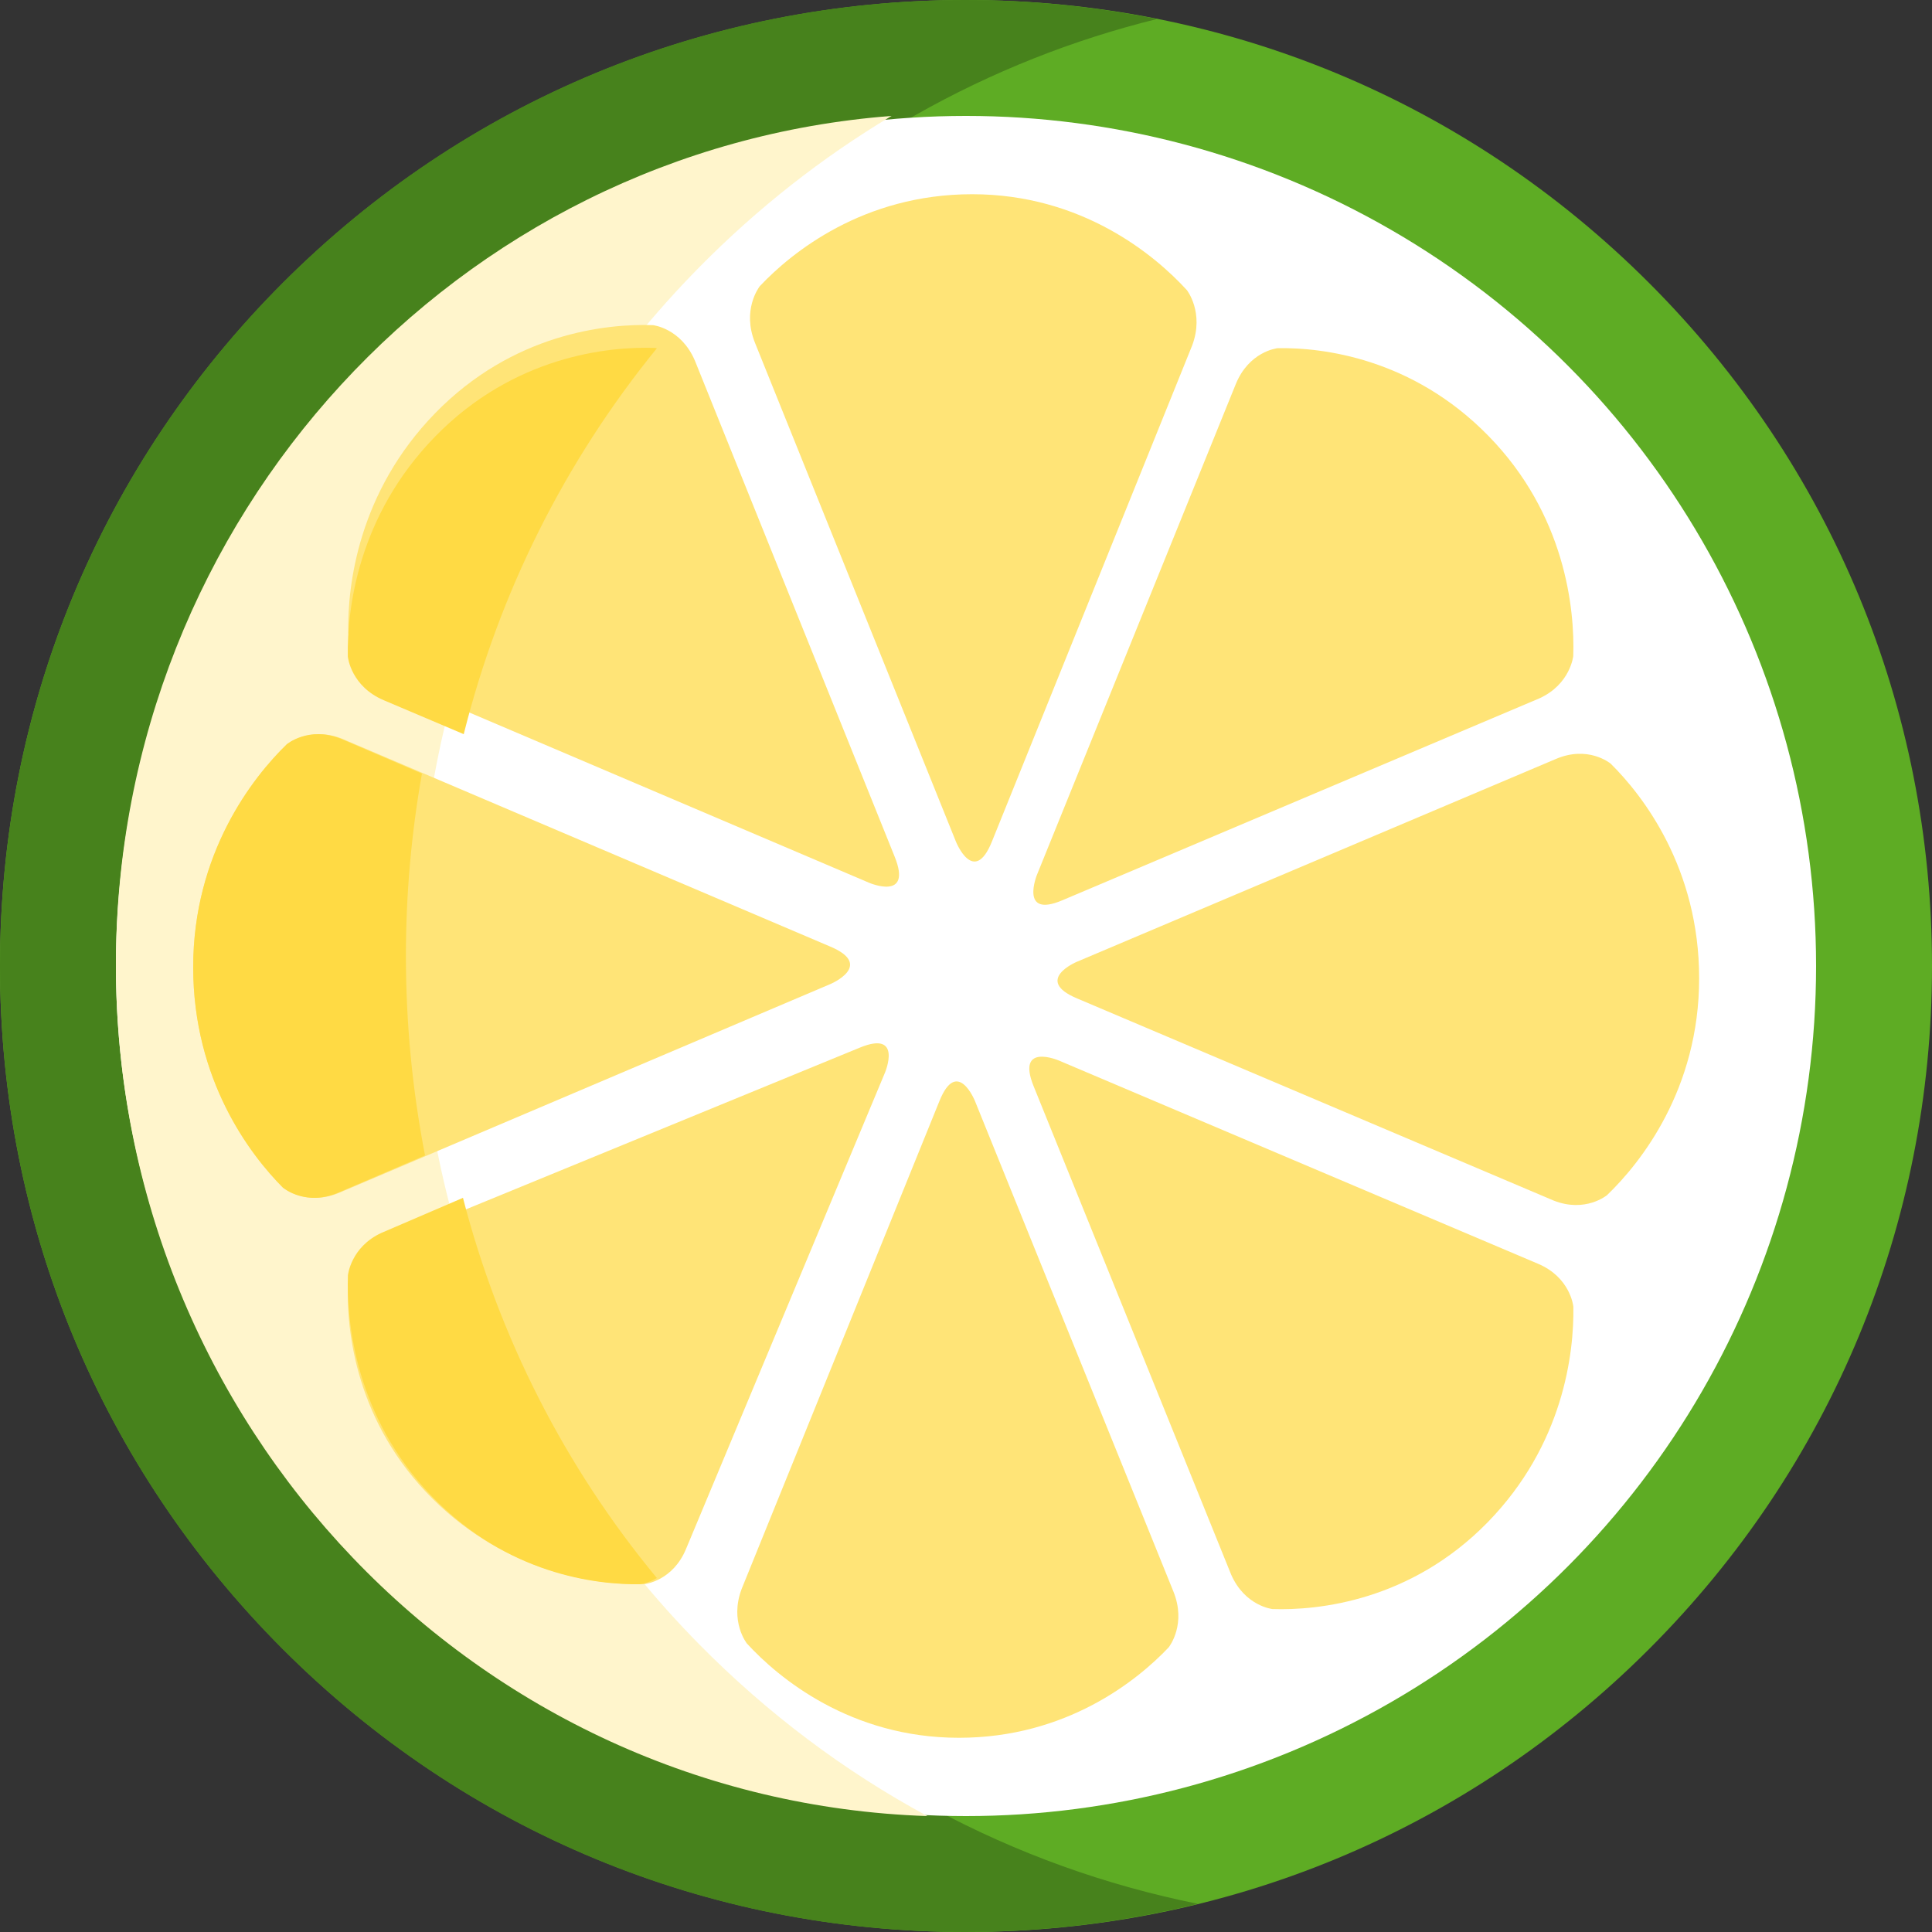 <?xml version="1.0" encoding="UTF-8"?>
<svg width="38px" height="38px" viewBox="0 0 38 38" version="1.1" xmlns="http://www.w3.org/2000/svg" xmlns:xlink="http://www.w3.org/1999/xlink">
    <rect x="0" y="0" width="38" height="38" fill="#333333" stroke="none"/>
    <!-- Generator: Sketch 57.1 (83088) - https://sketch.com -->
    <title>lime</title>
    <desc>Created with Sketch.</desc>
    <g id="Page-1" stroke="none" stroke-width="1" fill="none" fill-rule="evenodd">
        <g id="List" transform="translate(-49, -11)" fill-rule="nonzero">
            <g id="lime" transform="translate(49, 11)">
                <path d="M19,38 C13.925,38 9.154,36.024 5.565,32.435 C1.976,28.846 0,24.075 0,19 C0,13.925 1.976,9.154 5.565,5.565 C9.154,1.976 13.925,0 19,0 C24.075,0 28.846,1.976 32.435,5.565 C36.024,9.154 38,13.925 38,19 C38,24.075 36.024,28.846 32.435,32.435 C28.846,36.024 24.075,38 19,38 Z" id="Path" fill="#5EAC24"></path>
                <path d="M8.355,18.82 C8.355,13.745 10.329,8.974 13.914,5.385 C16.393,2.903 19.437,1.193 22.756,0.374 C21.526,0.127 20.263,0 18.981,0 C13.911,0 9.144,1.976 5.559,5.565 C1.974,9.154 0,13.925 0,19 C0,24.075 1.974,28.847 5.559,32.435 C9.144,36.024 13.911,38 18.981,38 C20.545,38 22.08,37.811 23.56,37.446 C19.93,36.716 16.592,34.936 13.914,32.255 C10.329,28.666 8.355,23.895 8.355,18.82 Z" id="Path" fill="#47821C"></path>
                <circle id="Oval" fill="#FFFFFF" cx="19" cy="19" r="16.72"></circle>
                <path d="M17.536,2.28 C9.003,2.934 2.28,10.162 2.28,18.981 C2.28,28.042 9.376,35.421 18.24,35.72 C16.61,34.838 15.1,33.707 13.756,32.345 C10.188,28.727 8.223,23.916 8.223,18.8 C8.223,13.683 10.188,8.872 13.756,5.254 C14.904,4.09 16.174,3.095 17.536,2.28 Z" id="Path" fill="#FFF5CC"></path>
                <g id="Group" transform="translate(6.84, 3.8)" fill="#FFE477">
                    <path d="M16.504,1.906 C15.876,1.218 14.441,0.02 12.281,0.02 C10.139,0.02 8.727,1.168 8.104,1.829 C8.084,1.856 7.75,2.299 8.011,2.946 L11.962,12.754 L11.962,12.754 C11.962,12.754 12.314,13.634 12.669,12.754 L16.608,2.996 C16.852,2.347 16.504,1.906 16.504,1.906 Z" id="Path"></path>
                    <path d="M6.002,2.595 C5.084,2.563 3.245,2.759 1.718,4.328 C0.203,5.884 -0.006,7.721 0.009,8.641 C0.013,8.675 0.082,9.231 0.712,9.499 L10.257,13.564 L10.257,13.564 C10.257,13.564 11.112,13.93 10.757,13.05 L6.826,3.289 C6.551,2.653 6.002,2.595 6.002,2.595 Z" id="Path"></path>
                </g>
                <path d="M9.121,14.44 C9.816,11.665 11.104,9.081 12.92,6.85 C12.895,6.845 12.879,6.843 12.879,6.843 C11.954,6.811 10.101,7.008 8.562,8.583 C7.036,10.144 6.826,11.988 6.841,12.912 C6.844,12.946 6.914,13.504 7.549,13.773 L9.121,14.44 Z" id="Path" fill="#FFDA44"></path>
                <path d="M5.657,14.639 C4.979,15.29 3.8,16.78 3.8,19.023 C3.8,21.247 4.93,22.713 5.58,23.36 C5.607,23.381 6.043,23.728 6.68,23.457 L16.335,19.354 L16.335,19.354 C16.335,19.354 17.201,18.988 16.335,18.62 L6.729,14.53 C6.09,14.277 5.657,14.639 5.657,14.639 Z" id="Path" fill="#FFE477"></path>
                <path d="M7.984,18.803 C7.984,17.587 8.091,16.387 8.299,15.216 L6.702,14.53 C6.069,14.277 5.639,14.639 5.639,14.639 C4.968,15.29 3.8,16.78 3.8,19.023 C3.8,21.247 4.919,22.713 5.564,23.36 C5.59,23.381 6.023,23.728 6.654,23.457 L8.36,22.725 C8.112,21.448 7.984,20.136 7.984,18.803 Z" id="Path" fill="#FFDA44"></path>
                <path d="M6.843,25.275 C6.813,26.176 7.001,27.982 8.512,29.482 C10.011,30.969 11.78,31.174 12.666,31.159 C12.699,31.156 13.234,31.088 13.492,30.469 L17.407,21.096 L17.407,21.096 C17.407,21.096 17.76,20.257 16.913,20.605 L7.512,24.465 C6.899,24.735 6.843,25.275 6.843,25.275 Z" id="Path" fill="#FFE477"></path>
                <path d="M12.591,31.159 C12.607,31.157 12.75,31.138 12.92,31.038 C11.108,28.85 9.816,26.302 9.106,23.56 L7.503,24.249 C6.898,24.527 6.843,25.084 6.843,25.084 C6.813,26.014 6.999,27.879 8.491,29.427 C9.97,30.963 11.716,31.174 12.591,31.159 Z" id="Path" fill="#FFDA44"></path>
                <g id="Group" transform="translate(14.44, 6.84)" fill="#FFE477">
                    <path d="M0.25,25.485 C0.87,26.162 2.288,27.34 4.421,27.34 C6.537,27.34 7.932,26.211 8.547,25.561 C8.567,25.535 8.897,25.098 8.639,24.462 L4.736,14.815 L4.736,14.815 C4.736,14.815 4.388,13.95 4.038,14.815 L0.147,24.413 C-0.094,25.051 0.25,25.485 0.25,25.485 Z" id="Path"></path>
                    <path d="M10.587,24.808 C11.494,24.839 13.31,24.646 14.819,23.103 C16.315,21.572 16.521,19.765 16.506,18.861 C16.503,18.827 16.434,18.28 15.812,18.017 L6.384,14.018 L6.384,14.018 C6.384,14.018 5.54,13.658 5.89,14.524 L9.773,24.125 C10.044,24.75 10.587,24.808 10.587,24.808 Z" id="Path"></path>
                    <path d="M17.167,16.668 C17.829,16.034 18.98,14.584 18.98,12.401 C18.98,10.237 17.877,8.81 17.241,8.181 C17.216,8.16 16.789,7.823 16.167,8.086 L6.736,12.079 L6.736,12.079 C6.736,12.079 5.89,12.435 6.736,12.794 L16.119,16.774 C16.743,17.02 17.167,16.668 17.167,16.668 Z" id="Path"></path>
                    <path d="M16.504,6.063 C16.535,5.136 16.346,3.278 14.837,1.735 C13.342,0.204 11.575,-0.007 10.691,0.008 C10.658,0.012 10.123,0.082 9.865,0.718 L5.957,10.363 L5.957,10.363 C5.957,10.363 5.605,11.227 6.451,10.869 L15.837,6.896 C16.448,6.619 16.504,6.063 16.504,6.063 Z" id="Path"></path>
                </g>
            </g>
        </g>
    </g>
</svg>